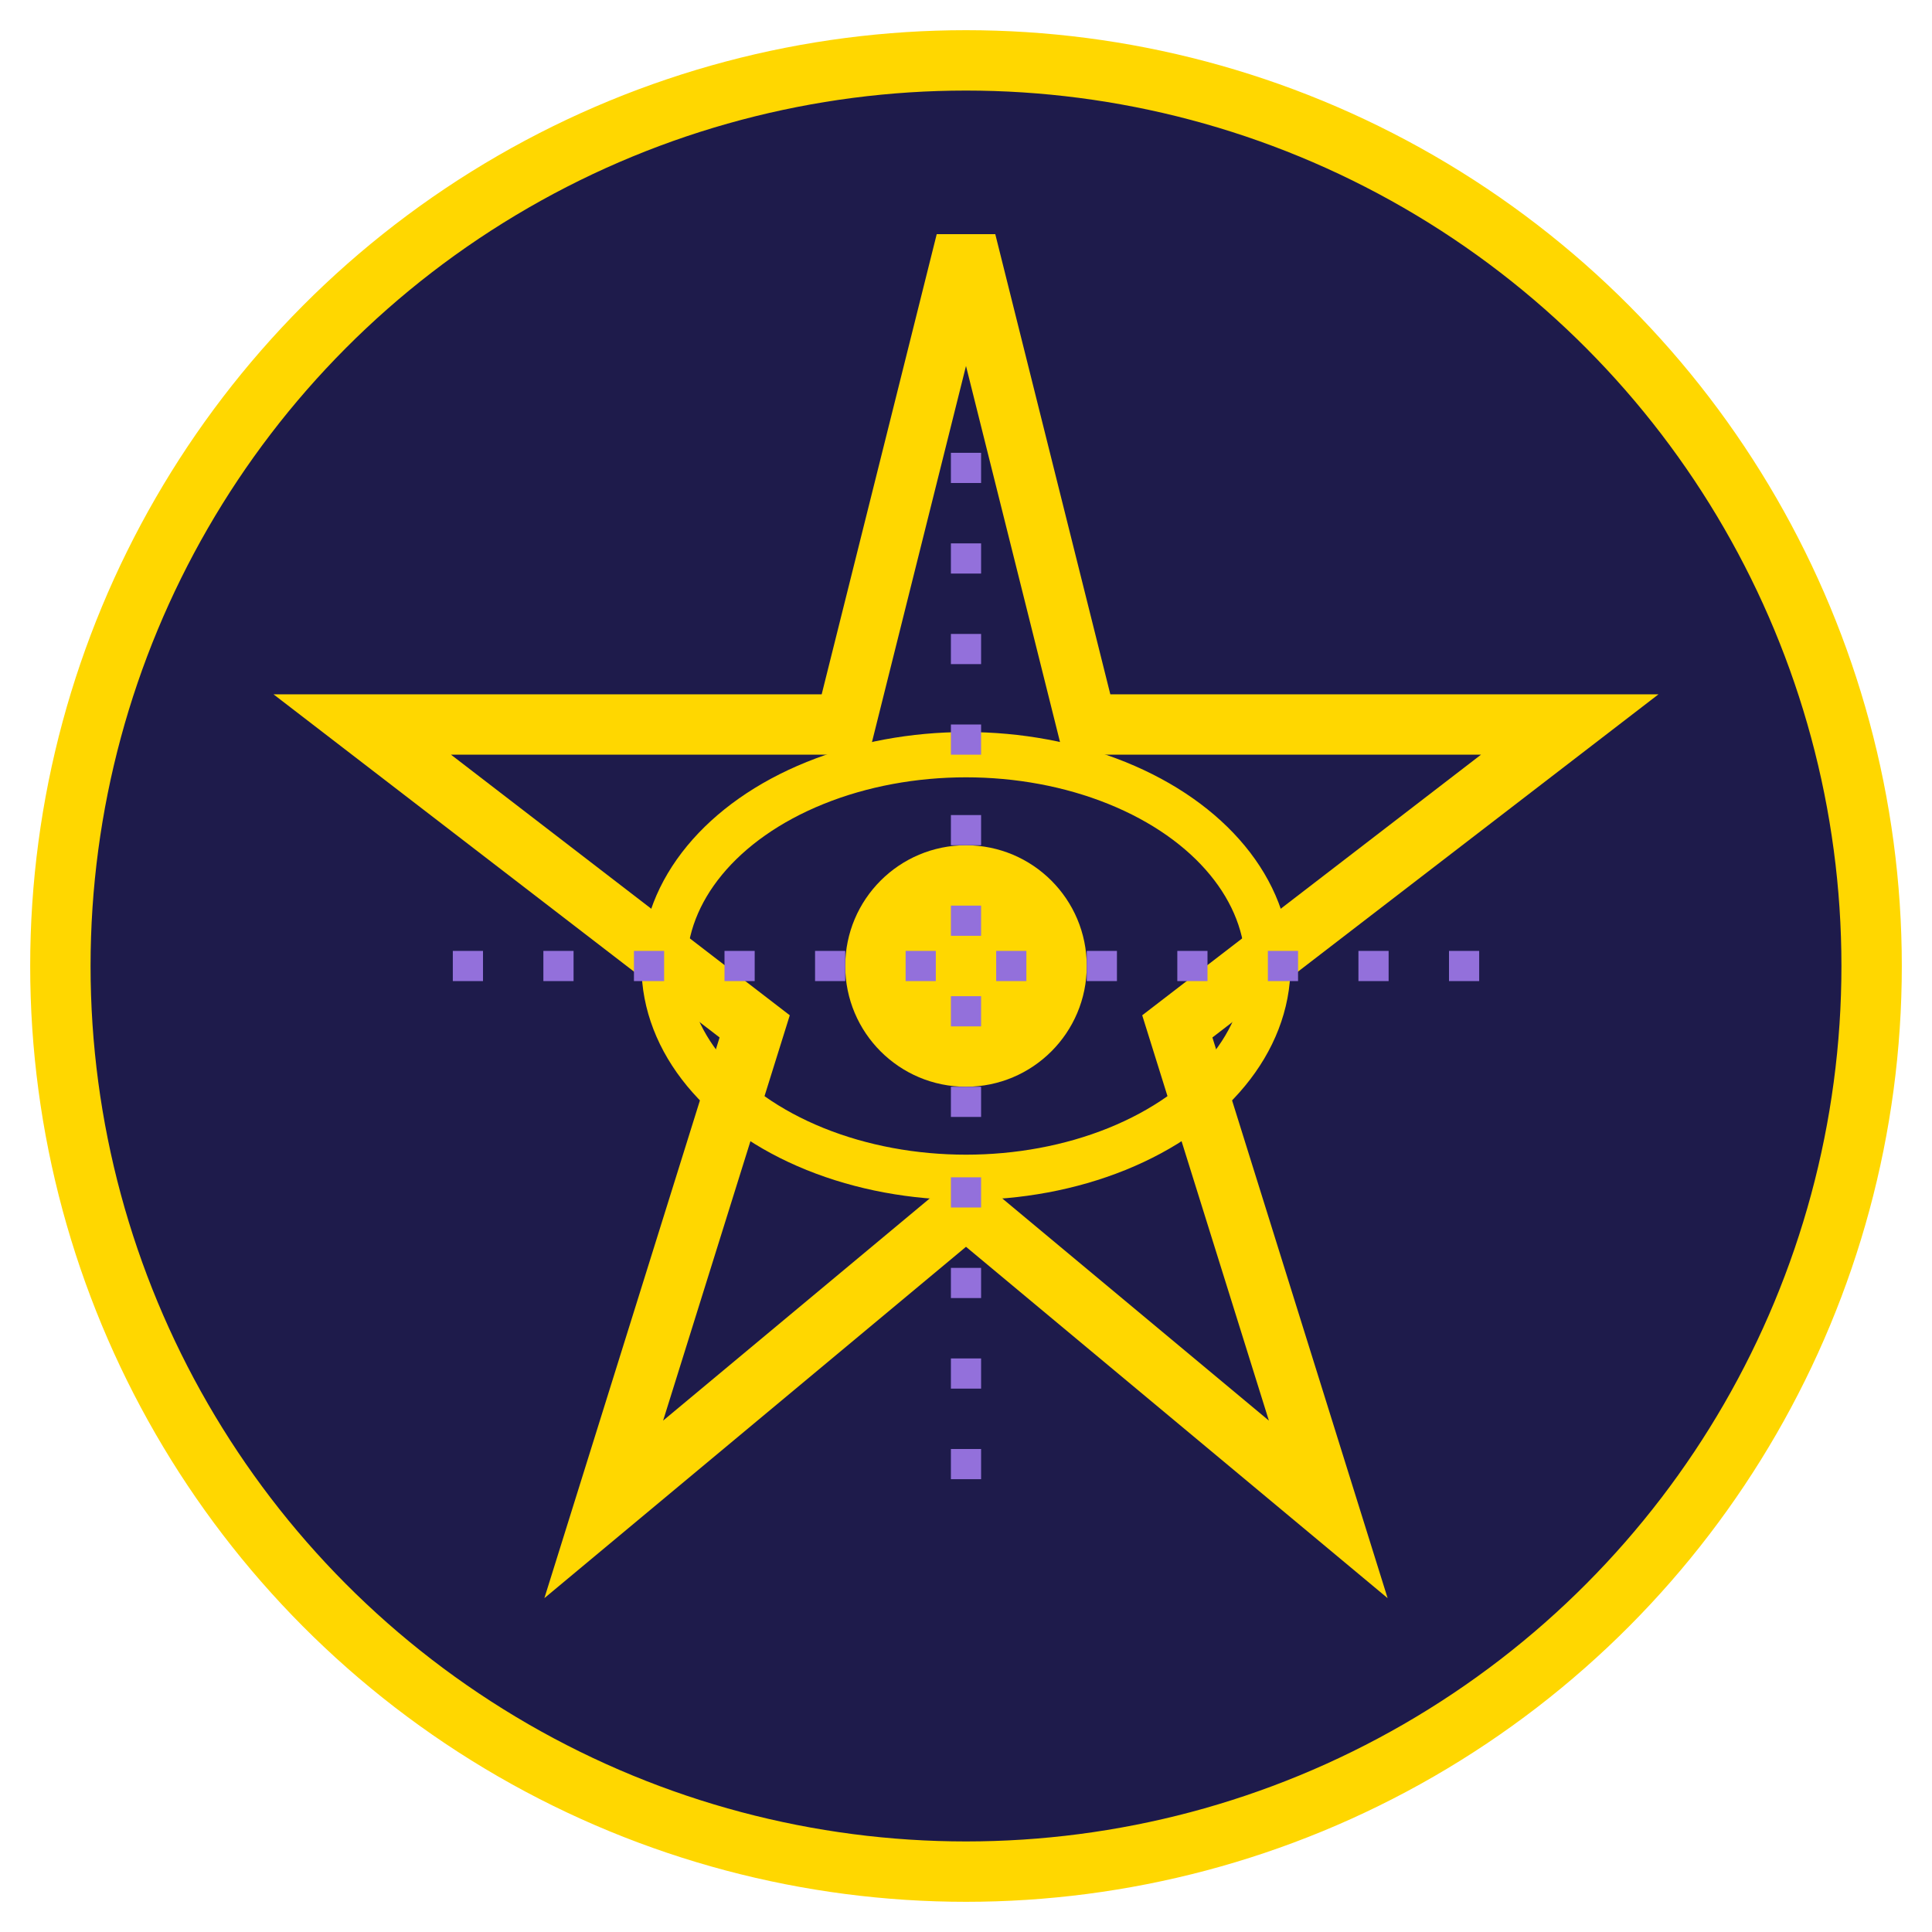 <svg xmlns="http://www.w3.org/2000/svg" width="64" height="64" viewBox="0 0 64 64">
  <!-- Background Circle -->
  <circle cx="32" cy="32" r="30" fill="#1e1b4b" stroke="#ffd700" stroke-width="2" />
  
  <!-- Hermetic Star -->
  <path d="M32,8 L36,24 L52,24 L39,34 L44,50 L32,40 L20,50 L25,34 L12,24 L28,24 Z" 
        fill="none" stroke="#ffd700" stroke-width="2" />
  
  <!-- Eye of Horus -->
  <ellipse cx="32" cy="32" rx="10" ry="7" fill="none" stroke="#ffd700" stroke-width="1.5" />
  <circle cx="32" cy="32" r="4" fill="#ffd700" />
  
  <!-- Decorative Lines -->
  <path d="M32,15 L32,49" stroke="#9370db" stroke-width="1" stroke-dasharray="1,2" />
  <path d="M15,32 L49,32" stroke="#9370db" stroke-width="1" stroke-dasharray="1,2" />
</svg>

